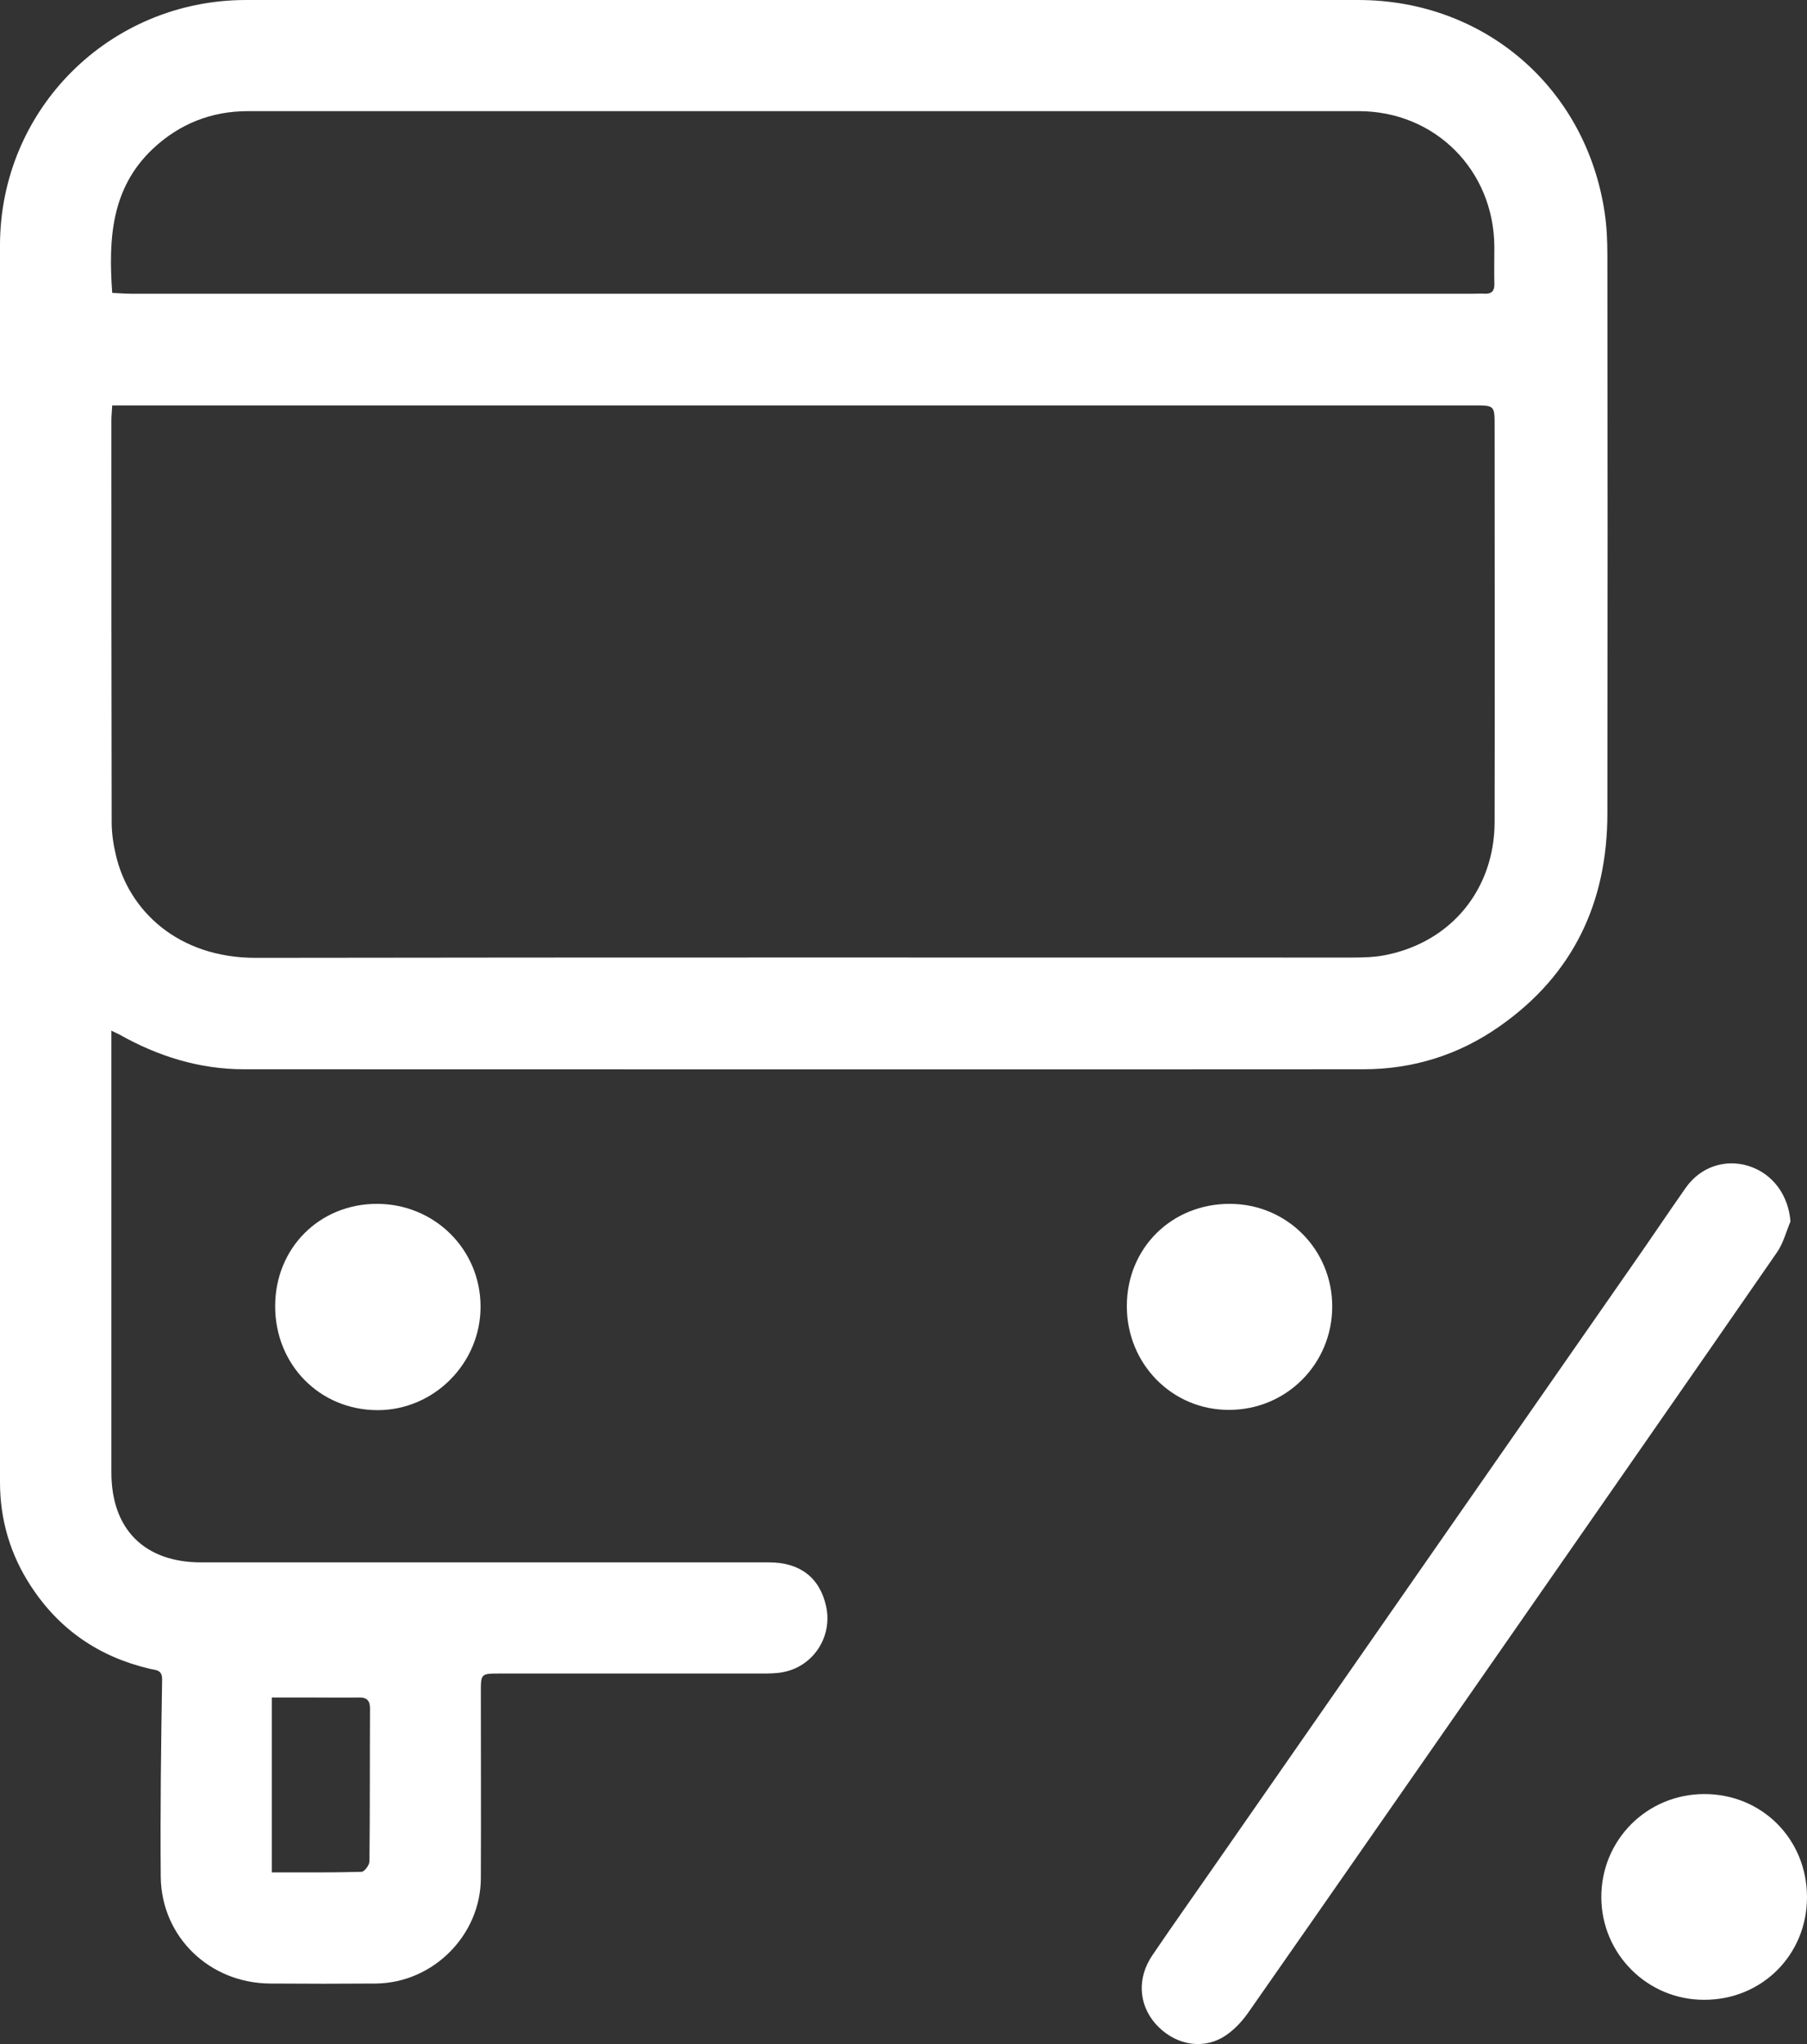 <?xml version="1.0" encoding="utf-8"?>
<!-- Generator: Adobe Illustrator 22.1.0, SVG Export Plug-In . SVG Version: 6.00 Build 0)  -->
<svg version="1.1" id="Слой_1" xmlns="http://www.w3.org/2000/svg" xmlns:xlink="http://www.w3.org/1999/xlink" x="0px" y="0px"
	 viewBox="0 0 655.4 741.2" style="enable-background:new 0 0 655.4 741.2;" xml:space="preserve">
<rect x="0" y="0" width="655.4" height="741.2" fill="#333333" stroke="none"/>
<style type="text/css">
	.st0{fill:#FFFFFF;}
</style>
<g>
	<path class="st0" d="M40.4,373.7c0,4.9,0,9.1,0,13.2c0,49,0,98,0,147c0,20.6,12,32.6,32.6,32.6c68.7,0,137.3,0,206,0
		c11.1,0,18.3,5.5,20.6,15.8c2.5,11-4.5,21.9-15.6,24c-2.6,0.5-5.3,0.5-8,0.5c-31.5,0-63,0-94.5,0c-7.1,0-7.1,0-7.1,6.8
		c0,22.5,0.1,45,0,67.5c-0.1,20.6-17.3,37.8-37.9,38.1c-12.8,0.1-25.7,0.1-38.5,0c-21.9-0.1-39.4-16.8-39.7-38.6
		c-0.2-23.8,0.1-47.6,0.5-71.5c0.1-3.7-2.2-3.5-4.4-4c-18.4-4.3-32.9-14.2-43.2-30C3.8,563.8,0,551.2,0,537.4C0,388,0,238.5,0,89
		C0,39.7,39.6,0.1,89.1,0c90-0.1,180,0,270,0c44.5,0,89,0,133.5,0c45.7,0,82.6,31.7,89.4,77c0.8,5.2,1,10.6,1,15.9
		c0.1,67.3,0.1,134.7,0,202c0,32.3-12.4,58.6-39.2,77.3c-14.7,10.3-31.3,15.5-49.3,15.5c-135.3,0.1-270.7,0-406,0
		c-16.2,0-31.2-4.7-45.2-12.6C42.6,374.8,41.9,374.4,40.4,373.7z M40.7,147c-0.1,2.2-0.3,3.7-0.3,5.1c0,48.7,0,97.3,0.1,146
		c0,4,0.6,8,1.5,11.8c4.6,20.2,22.5,37.4,50.7,37.4c132.5-0.2,264.9-0.1,397.4-0.1c4.3,0,8.7-0.1,12.9-1c23.6-4.9,39-23.9,39.1-48.1
		c0.1-47.8,0-95.6,0-143.5c0-7.6,0-7.6-7.5-7.6c-162.3,0-324.6,0-486.9,0C45.6,147,43.4,147,40.7,147z M40.7,106.2
		c2.4,0.1,4.7,0.3,6.9,0.3c162.3,0,324.6,0,486.9,0c1.3,0,2.7-0.1,4,0c2.6,0.1,3.6-1.1,3.5-3.6c-0.1-4.5,0-9,0-13.5
		c-0.2-27.7-21.5-49.1-49.2-49.1c-134.3,0-268.6,0-402.9,0c-13.2,0-24.8,4.6-34.4,13.6C40.3,68.2,39.3,86.6,40.7,106.2z M98.6,678.9
		c11.2,0,21.8,0.1,32.5-0.2c1.1,0,2.9-2.5,2.9-3.8c0.2-18.5,0.1-36.9,0.2-55.4c0-3.1-1.3-4.1-4.2-4c-5.5,0.1-11,0-16.5,0
		c-4.9,0-9.9,0-14.9,0C98.6,636.9,98.6,657.5,98.6,678.9z"/>
	<path class="st0" d="M649.4,442.9c-1.6,3.8-2.6,7.9-4.9,11.2c-31.8,46-63.9,92-95.8,137.9c-32,45.9-63.9,91.9-96,137.8
		c-2.4,3.4-5.6,6.8-9.2,8.9c-8.1,4.7-17.9,2.4-24.4-4.9c-6.2-7.1-6.7-16.7-1.1-24.9c7.4-10.9,15-21.6,22.5-32.4
		c50.4-72.5,100.9-145,151.3-217.4c6.6-9.4,13-19,19.6-28.4c5.4-7.7,14.4-10.6,22.9-7.9C643.1,425.6,648.7,433.5,649.4,442.9z"/>
	<path class="st0" d="M99.8,473.6c0-21,16-37.1,36.9-37.1c20.9,0,37.6,16.5,37.6,37.3c0,20.6-17,37.6-37.5,37.5
		C115.9,511.2,99.8,494.8,99.8,473.6z"/>
	<path class="st0" d="M408.7,473.6c0-21.1,16.3-37.2,37.5-37.1c20.6,0.1,37,16.6,37,37.2c0,20.8-16.6,37.5-37.4,37.5
		C425.2,511.3,408.7,494.6,408.7,473.6z"/>
	<path class="st0" d="M655.4,687.9c0,20.9-16.4,37.3-37.4,37.2c-20.5,0-37.1-16.6-37.2-37.1c-0.1-20.8,16.5-37.5,37.4-37.5
		C639.1,650.5,655.4,666.9,655.4,687.9z"/>
</g>
</svg>
